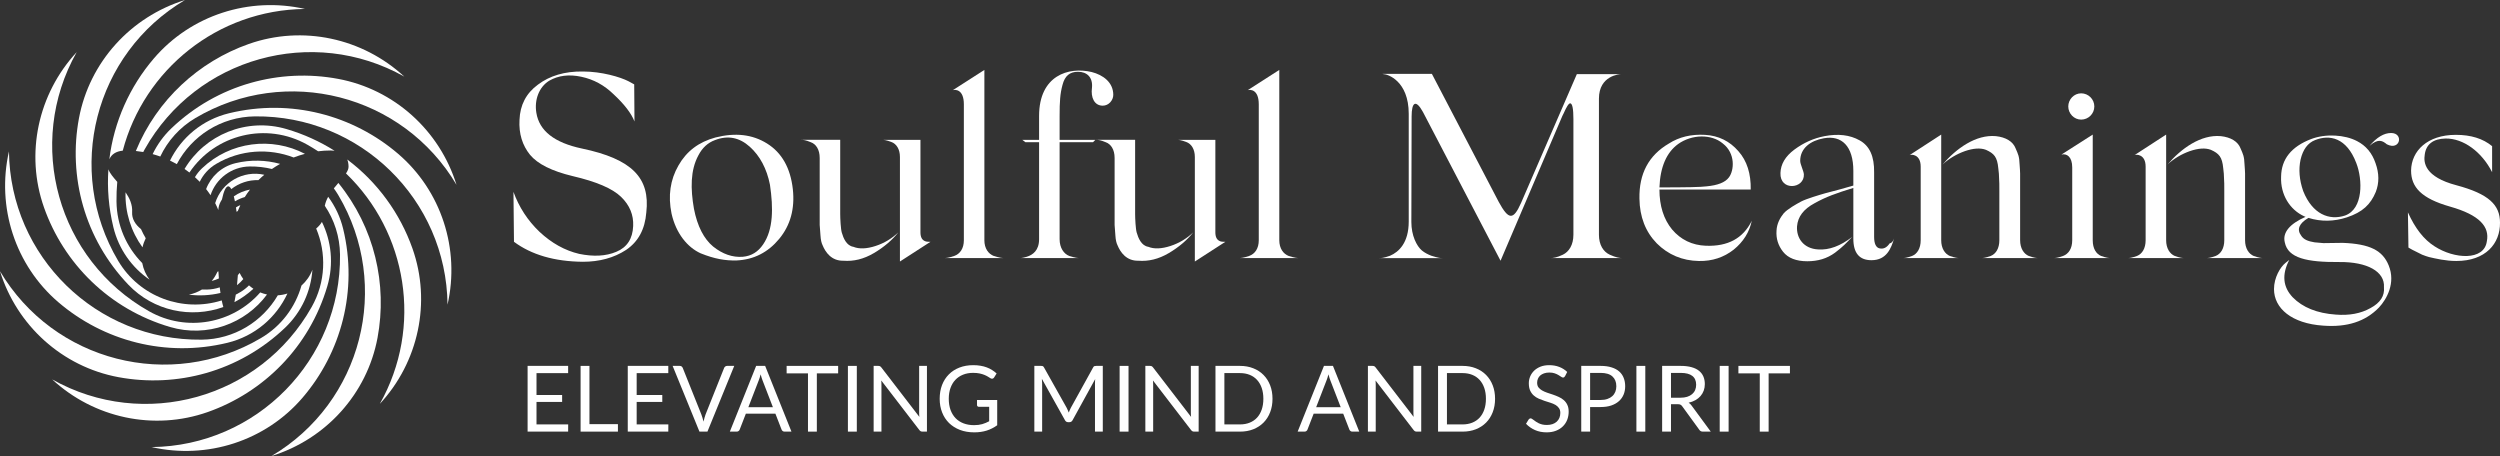 <svg width="307" height="56" viewBox="0 0 307 56" fill="none" xmlns="http://www.w3.org/2000/svg">
<rect x="0" y="0" width="307" height="56" fill="#333333" stroke="none"/>
<g clip-path="url(#clip0_2012_310)">
<path d="M24.805 20.67C24.459 20.999 24.171 21.365 23.938 21.755C24.141 21.938 24.338 22.128 24.527 22.323C24.951 21.44 25.631 20.669 26.537 20.133C29.539 18.358 33.042 18.178 36.063 19.339C36.513 19.164 36.976 19.014 37.446 18.891C33.401 16.777 28.292 17.349 24.805 20.67Z" fill="white"/>
<path d="M28.905 20.042C27.192 20.456 25.89 21.687 25.311 23.219C25.503 23.463 25.685 23.714 25.855 23.972C26.521 21.944 28.419 20.468 30.675 20.442C31.613 20.432 32.523 20.54 33.393 20.751C33.716 20.528 34.052 20.319 34.397 20.125C32.66 19.645 30.781 19.587 28.905 20.041V20.042Z" fill="white"/>
<path d="M27.072 35.978C27.041 35.758 27.011 35.526 26.983 35.285C26.48 35.456 25.943 35.552 25.383 35.559C25.188 35.56 24.994 35.558 24.801 35.55C24.315 35.851 23.772 36.069 23.193 36.183C24.453 36.344 25.763 36.285 27.071 35.978H27.072Z" fill="white"/>
<path d="M26.424 24.947C26.565 25.223 26.694 25.503 26.808 25.789C26.826 25.428 26.924 25.066 27.114 24.73C27.159 24.65 27.206 24.571 27.255 24.494C27.47 23.483 27.738 22.881 28.029 22.881C28.159 22.881 28.284 23 28.402 23.222C29.35 22.474 30.534 22.085 31.733 22.119C31.963 21.892 32.204 21.673 32.454 21.463C29.858 20.875 27.219 22.379 26.423 24.946L26.424 24.947Z" fill="white"/>
<path d="M29.876 34.27C29.704 34.033 29.554 33.781 29.426 33.515C29.356 33.607 29.284 33.697 29.209 33.784C29.18 34.216 29.145 34.627 29.105 35.017C29.389 34.794 29.648 34.545 29.877 34.271L29.876 34.27Z" fill="white"/>
<path d="M31.116 35.46C30.925 35.333 30.745 35.193 30.575 35.042C30.268 35.355 29.916 35.634 29.52 35.868C29.334 35.978 29.146 36.082 28.956 36.18C28.904 36.517 28.847 36.827 28.787 37.104C29.614 36.67 30.397 36.122 31.116 35.461V35.46Z" fill="white"/>
<path d="M18.369 34.345C17.923 33.756 17.609 33.062 17.469 32.307C15.541 30.358 14.337 27.689 14.305 24.732C14.296 23.924 14.329 23.125 14.4 22.336C13.901 21.759 13.459 21.246 13.311 20.788C13.152 23.117 13.341 25.509 13.921 27.899C14.583 30.63 16.218 32.871 18.369 34.344V34.345Z" fill="white"/>
<path d="M21.062 15.744C20.075 16.685 19.302 17.765 18.745 18.925C19.062 19.012 19.374 19.111 19.682 19.221C20.585 17.314 22.048 15.647 24.002 14.492C35.123 7.914 49.475 11.587 56.06 22.697C53.986 16.016 48.41 10.971 41.527 9.687C34.384 8.353 26.724 10.352 21.063 15.743L21.062 15.744Z" fill="white"/>
<path d="M29.049 26.011C29.099 25.976 29.151 25.942 29.204 25.911C29.297 25.666 29.402 25.426 29.515 25.189C29.32 25.262 29.141 25.359 28.977 25.474C29.002 25.646 29.026 25.825 29.049 26.011Z" fill="white"/>
<path d="M26.82 33.315C26.779 33.337 26.738 33.357 26.696 33.377C26.515 33.786 26.28 34.166 25.999 34.505C26.302 34.428 26.596 34.323 26.878 34.193C26.856 33.909 26.837 33.616 26.82 33.315Z" fill="white"/>
<path d="M17.5 30.373C17.586 29.981 17.72 29.607 17.895 29.257C17.68 28.893 17.487 28.518 17.316 28.135C16.597 27.56 16.174 26.857 16.226 26.032C16.282 25.136 15.913 24.334 15.418 23.614C15.341 26.068 16.099 28.441 17.499 30.374L17.5 30.373Z" fill="white"/>
<path d="M28.714 24.111C28.762 24.298 28.808 24.502 28.85 24.724C28.858 24.72 28.865 24.715 28.873 24.71C29.254 24.485 29.653 24.314 30.06 24.197C30.256 23.881 30.47 23.575 30.7 23.279C30 23.41 29.322 23.686 28.714 24.111Z" fill="white"/>
<path d="M41.549 22.464C41.365 22.677 41.177 22.899 40.995 23.13C41.192 23.401 41.378 23.683 41.551 23.976C48.136 35.085 44.458 49.423 33.337 56C40.026 53.928 45.075 48.358 46.361 41.482C47.587 34.928 45.996 27.941 41.549 22.463V22.464Z" fill="white"/>
<path d="M34.996 40.257C37.051 38.301 38.178 35.739 38.366 33.117C38.083 33.874 37.616 34.54 37.021 35.064C36.283 37.674 34.579 40.017 32.057 41.508C20.936 48.086 6.584 44.413 0 33.303C2.074 39.984 7.65 45.029 14.533 46.313C21.676 47.647 29.335 45.648 34.996 40.257Z" fill="white"/>
<path d="M35.172 15.845C30.267 14.405 25.159 16.552 22.662 20.749C22.866 20.89 23.066 21.035 23.26 21.187C26.416 16.493 32.708 14.94 37.726 17.762C38.185 18.02 38.631 18.293 39.066 18.577C39.57 18.513 40.08 18.479 40.592 18.479C40.766 18.479 40.929 18.489 41.083 18.511C39.288 17.378 37.309 16.472 35.171 15.845H35.172Z" fill="white"/>
<path d="M37.157 48.833C41.884 43.321 43.981 35.694 42.139 28.101C41.783 26.633 41.146 25.307 40.299 24.166C40.108 24.516 39.961 24.885 39.886 25.273C41.044 26.987 41.73 29.047 41.755 31.27C41.897 44.179 31.536 54.76 18.613 54.902C25.442 56.449 32.603 54.147 37.158 48.834L37.157 48.833Z" fill="white"/>
<path d="M48.883 18.882C43.365 14.16 35.731 12.065 28.13 13.906C24.841 14.703 22.262 16.904 20.877 19.719C21.161 19.854 21.44 20 21.713 20.154C23.526 16.706 27.128 14.337 31.302 14.291C44.224 14.149 54.816 24.499 54.958 37.409C56.506 30.587 54.202 23.433 48.883 18.883V18.882Z" fill="white"/>
<path d="M42.642 19.586C42.747 19.843 42.802 20.142 42.802 20.482C42.802 20.734 42.681 21.006 42.489 21.297C49.987 28.505 51.982 40.117 46.641 49.598C51.396 44.464 52.981 37.117 50.653 30.52C49.132 26.207 46.36 22.379 42.642 19.585V19.586Z" fill="white"/>
<path d="M25.507 50.601C32.36 48.188 37.992 42.631 40.197 35.135C40.999 32.408 40.69 29.618 39.532 27.251C39.361 27.545 39.121 27.816 38.827 28.064C40.095 31.076 40.007 34.62 38.279 37.687C31.94 48.937 17.672 52.924 6.409 46.592C11.548 51.343 18.902 52.926 25.507 50.601Z" fill="white"/>
<path d="M18.901 7.168C15.925 10.639 13.992 14.948 13.427 19.56C13.688 18.949 14.246 18.584 15.075 18.5C17.694 8.581 26.68 1.218 37.446 1.1C30.617 -0.447 23.456 1.855 18.901 7.168H18.901Z" fill="white"/>
<path d="M30.551 5.4C24.428 7.556 19.28 12.224 16.681 18.541C16.986 18.572 17.289 18.614 17.59 18.667C17.651 18.549 17.713 18.431 17.779 18.314C24.118 7.063 38.386 3.077 49.649 9.408C44.51 4.658 37.156 3.075 30.551 5.4Z" fill="white"/>
<path d="M7.175 37.119C12.693 41.841 20.328 43.936 27.928 42.096C31.31 41.276 33.942 38.971 35.297 36.044C34.92 36.164 34.524 36.24 34.114 36.265C32.236 39.486 28.759 41.668 24.757 41.712C11.835 41.853 1.243 31.503 1.101 18.593C-0.448 25.415 1.857 32.569 7.175 37.12V37.119Z" fill="white"/>
<path d="M15.76 34.96C18.854 38.202 23.463 39.133 27.425 37.702C27.355 37.469 27.289 37.198 27.228 36.892C22.479 38.39 17.154 36.49 14.507 32.024C7.923 20.915 11.6 6.577 22.721 0C16.033 2.072 10.984 7.642 9.697 14.518C8.363 21.653 10.363 29.305 15.76 34.96Z" fill="white"/>
<path d="M20.887 40.156C25.422 41.487 30.131 39.753 32.788 36.166C32.501 36.104 32.223 36.019 31.957 35.909C28.614 39.733 22.937 40.828 18.332 38.239C7.07 31.907 3.079 17.654 9.417 6.402C4.662 11.536 3.077 18.883 5.405 25.48C7.82 32.326 13.382 37.954 20.886 40.156H20.887Z" fill="white"/>
<path d="M77.913 14.913C77.525 13.912 76.653 12.783 75.328 11.557C74.197 10.459 72.906 9.749 71.387 9.427C69.868 9.104 68.576 9.266 67.446 9.911C66.186 10.685 65.605 12.267 65.863 13.848C66.218 16.075 68.091 17.528 71.451 18.237C77.621 19.528 79.851 21.851 79.367 26.079C79.205 28.177 78.365 29.693 76.879 30.694C75.393 31.662 73.616 32.146 71.581 32.146C68.06 32.113 65.249 31.275 63.117 29.693L63.053 23.561C63.731 25.433 64.797 27.079 66.251 28.466C67.737 29.854 69.353 30.758 71.13 31.178C72.874 31.532 74.393 31.468 75.685 30.92C77.01 30.371 77.689 29.306 77.753 27.757C77.817 26.402 77.333 25.208 76.267 24.174C75.201 23.142 73.23 22.303 70.322 21.625C67.77 21.012 66.026 20.14 65.088 19.011C64.152 17.85 63.699 16.429 63.796 14.719C63.86 12.911 64.604 11.459 66.057 10.394C67.511 9.297 69.353 8.748 71.582 8.78C73.876 8.78 76.169 9.458 77.171 9.974L77.881 10.361L77.914 14.912L77.913 14.913Z" fill="white"/>
<path d="M86.054 31.114C84.407 30.372 83.017 28.661 82.468 26.24C82.016 24.045 82.306 22.076 83.307 20.334C84.309 18.559 85.827 17.429 87.863 16.881C90.285 16.267 92.385 16.494 94.195 17.623C96.004 18.752 97.07 20.624 97.361 23.238C97.619 25.627 97.07 27.659 95.681 29.338C94.324 30.983 92.579 31.887 90.447 31.984C89.058 32.017 87.734 31.79 86.054 31.113V31.114ZM92.063 18.011C90.803 16.882 89.381 16.59 87.798 17.204C86.926 17.527 86.248 18.139 85.763 19.076C84.762 20.915 84.794 23.206 85.215 25.627C85.635 27.789 86.442 29.338 87.573 30.274C88.736 31.209 89.964 31.629 91.223 31.532C92.289 31.436 93.097 30.919 93.711 30.015C94.971 28.176 94.971 25.561 94.551 22.689C94.163 20.72 93.323 19.139 92.063 18.01V18.011Z" fill="white"/>
<path d="M107.506 30.21C108.604 29.855 109.541 29.274 110.317 28.532C109.574 29.468 108.573 30.339 107.313 31.081C106.053 31.823 104.825 32.114 103.565 32.017C102.112 32.05 101.368 30.984 101.013 30.113C100.884 29.855 100.787 29.468 100.755 28.919L100.658 27.628V19.398C100.658 18.364 100.206 17.687 99.56 17.462C98.946 17.204 98.655 17.171 98.364 17.171H103.178V26.273C103.178 26.821 103.242 28.144 103.372 28.564C103.565 29.242 103.953 30.178 104.793 30.307C105.504 30.597 106.409 30.564 107.507 30.21H107.506ZM110.511 19.269C110.511 18.333 110.09 17.655 109.445 17.43C108.831 17.204 108.573 17.172 108.282 17.172H113.031V28.532C113.031 29.694 113.806 29.694 114.13 29.694H114.259L110.512 32.114V19.269H110.511Z" fill="white"/>
<path d="M120.881 29.5C120.881 30.5 121.366 31.178 122.044 31.436C122.787 31.662 123.046 31.694 123.401 31.694H115.841C116.196 31.694 116.487 31.661 117.166 31.436C117.909 31.178 118.362 30.5 118.362 29.5V12.814C118.362 10.975 117.327 10.975 117.005 11.072L120.882 8.586V29.5H120.881Z" fill="white"/>
<path d="M136.711 11.653C136.711 12.299 136.162 12.977 135.418 12.977C134.384 12.977 133.932 11.976 134.094 10.782C134.223 9.459 133.447 8.814 132.381 8.814C131.379 8.814 130.765 9.298 130.475 10.428C130.184 11.492 130.12 12.46 130.12 14.235V17.172H134.513L134.222 17.462H130.12V29.371C130.12 30.436 130.637 31.179 131.315 31.436C132.058 31.663 132.317 31.694 132.672 31.694H125.112C125.37 31.694 125.533 31.694 126.081 31.533C126.824 31.307 127.6 30.759 127.6 29.371V17.462H125.92L125.533 17.172H127.6V14.235C127.6 9.265 131.218 8.168 134.062 8.846C135.451 9.201 136.711 10.105 136.711 11.654V11.653Z" fill="white"/>
<path d="M143.721 30.21C144.82 29.855 145.756 29.274 146.532 28.532C145.79 29.468 144.788 30.339 143.528 31.081C142.268 31.823 141.04 32.114 139.781 32.017C138.327 32.05 137.584 30.984 137.229 30.113C137.099 29.855 137.002 29.468 136.97 28.919L136.874 27.628V19.398C136.874 18.364 136.422 17.687 135.775 17.462C135.161 17.204 134.87 17.171 134.58 17.171H139.393V26.273C139.393 26.821 139.457 28.144 139.587 28.564C139.781 29.242 140.168 30.178 141.009 30.307C141.72 30.597 142.624 30.564 143.722 30.21H143.721ZM146.726 19.269C146.726 18.333 146.306 17.655 145.66 17.43C145.046 17.204 144.788 17.172 144.497 17.172H149.246V28.532C149.246 29.694 150.022 29.694 150.345 29.694H150.474L146.727 32.114V19.269H146.726Z" fill="white"/>
<path d="M157.097 29.5C157.097 30.5 157.581 31.178 158.259 31.436C159.002 31.662 159.261 31.694 159.616 31.694H152.057C152.412 31.694 152.702 31.661 153.382 31.436C154.124 31.178 154.577 30.5 154.577 29.5V12.814C154.577 10.975 153.543 10.975 153.22 11.072L157.097 8.586V29.5H157.097Z" fill="white"/>
<path d="M196.349 28.822C196.349 30.08 196.898 30.92 197.674 31.275C198.449 31.629 198.902 31.694 199.257 31.694H190.373C190.728 31.694 191.18 31.63 191.923 31.275C192.666 30.919 193.215 30.08 193.215 28.822V14.622C193.215 13.363 193.086 12.717 192.828 12.686C192.634 12.686 192.376 13.105 192.02 13.912L191.859 14.235L184.267 32.018L174.737 13.751C173.865 12.17 173.347 12.525 173.347 14.3L173.315 27.273C173.315 28.919 173.961 30.21 174.607 30.759C174.962 31.049 175.35 31.243 175.77 31.405C176.675 31.695 176.9 31.695 177.127 31.695H169.374C169.6 31.695 169.891 31.695 170.698 31.405C171.764 30.953 172.992 29.823 172.992 27.209V13.977C172.992 9.943 170.408 9.103 169.891 9.103L169.761 9.071H175.835L184.041 24.788C185.237 26.983 185.818 27.111 186.787 24.917L193.636 9.104H199.064C198.903 9.104 196.35 9.265 196.35 12.105V28.822H196.349Z" fill="white"/>
<path d="M209.498 30.178C212.179 30.275 214.053 29.274 215.119 27.112C214.828 28.5 214.085 29.694 212.89 30.662C211.695 31.598 210.274 32.083 208.625 32.05C206.591 32.017 204.845 31.276 203.456 29.888C202.067 28.467 201.356 26.628 201.324 24.402C201.26 21.335 202.454 19.076 204.942 17.624C206.202 16.817 207.688 16.463 209.368 16.56C211.048 16.656 212.405 17.334 213.471 18.561C214.537 19.755 215.021 21.336 214.989 23.273H203.779C203.779 25.274 204.297 26.919 205.33 28.178C206.396 29.436 207.785 30.114 209.498 30.179V30.178ZM206.073 17.688C204.652 18.721 203.876 20.495 203.779 23.013C206.978 23.013 208.884 22.98 209.562 22.884C210.951 22.754 211.856 22.399 212.308 21.786C212.954 20.947 213.147 18.849 211.565 17.623C210.143 16.428 207.753 16.493 206.073 17.687V17.688Z" fill="white"/>
<path d="M232.597 29.274C232.242 30.468 231.692 31.953 229.818 31.953C228.332 31.953 227.59 31.082 227.59 29.307V23.078C225.489 23.724 224.23 24.175 222.84 24.95C221.451 25.692 220.773 26.628 220.676 27.79C220.579 29.242 221.484 30.533 223.261 30.63C224.617 30.726 226.007 30.21 227.46 29.081C226.588 29.985 226.362 30.242 225.36 31.017C224.358 31.759 223.228 32.082 221.936 32.082C220.579 32.082 219.577 31.694 218.963 30.92C218.349 30.145 218.091 29.274 218.156 28.338C218.188 27.467 218.608 26.724 219.028 26.208C219.512 25.66 220.514 25.111 221.16 24.756C221.838 24.402 223.388 23.949 224.165 23.724L225.877 23.273L227.59 22.788V20.981C227.59 17.915 226.136 16.592 223.972 16.979C222.324 17.27 221.064 18.206 221.064 19.755C221.064 20.175 221.484 20.981 221.516 21.401C221.612 23.208 218.543 23.499 218.64 21.24C218.673 20.175 219.222 19.207 220.353 18.367C221.484 17.529 222.711 16.979 224.036 16.721C225.716 16.398 227.169 16.561 228.365 17.238C229.592 17.916 230.174 19.207 230.142 21.175V29.082C230.142 29.921 230.368 30.406 230.82 30.503C231.305 30.6 231.692 30.406 232.048 29.89C232.274 29.857 232.468 29.663 232.597 29.276V29.274Z" fill="white"/>
<path d="M238.38 29.5C238.38 30.5 238.832 31.178 239.446 31.436C240.093 31.662 240.384 31.694 240.674 31.694H233.599C233.89 31.694 234.148 31.661 234.795 31.436C235.441 31.178 235.861 30.5 235.861 29.5V20.463C235.861 18.915 234.698 18.946 234.504 19.043L238.381 16.526V29.5H238.38ZM248.072 29.5C248.072 30.5 248.524 31.178 249.138 31.436C249.784 31.662 250.076 31.694 250.366 31.694H243.259C243.55 31.694 243.808 31.661 244.454 31.436C245.1 31.178 245.52 30.5 245.52 29.5V23.497C245.52 22.755 245.52 22.238 245.488 21.916C245.488 21.561 245.455 21.141 245.391 20.657C245.261 19.269 244.874 18.849 243.872 18.398C243.194 18.14 242.322 18.204 241.287 18.559C240.286 18.914 239.349 19.463 238.541 20.205C240.221 18.236 242.644 16.494 245.099 16.719C246.295 16.848 247.199 17.364 247.523 18.236C247.813 18.914 247.975 19.172 248.007 20.205C248.04 20.689 248.071 21.076 248.071 21.302V29.5H248.072Z" fill="white"/>
<path d="M256.988 29.5C256.988 30.533 257.409 31.178 258.023 31.436C258.668 31.662 258.96 31.694 259.251 31.694H252.079C252.434 31.694 252.693 31.661 253.339 31.436C254.017 31.178 254.469 30.532 254.469 29.5V20.56C254.469 19.269 253.823 18.818 253.144 18.979L256.988 16.526V29.5ZM255.567 11.46C256.44 11.46 257.183 12.17 257.183 13.074C257.183 13.978 256.44 14.688 255.567 14.688C254.694 14.688 253.984 13.946 253.984 13.074C253.984 12.202 254.695 11.46 255.567 11.46Z" fill="white"/>
<path d="M266.002 29.5C266.002 30.5 266.454 31.178 267.068 31.436C267.715 31.662 268.006 31.694 268.296 31.694H261.221C261.512 31.694 261.77 31.661 262.417 31.436C263.063 31.178 263.483 30.5 263.483 29.5V20.463C263.483 18.915 262.32 18.946 262.126 19.043L266.003 16.526V29.5H266.002ZM275.694 29.5C275.694 30.5 276.146 31.178 276.76 31.436C277.406 31.662 277.698 31.694 277.988 31.694H270.881C271.172 31.694 271.43 31.661 272.076 31.436C272.722 31.178 273.142 30.5 273.142 29.5V23.497C273.142 22.755 273.142 22.238 273.11 21.916C273.11 21.561 273.077 21.141 273.013 20.657C272.883 19.269 272.496 18.849 271.494 18.398C270.816 18.14 269.944 18.204 268.909 18.559C267.908 18.914 266.971 19.463 266.164 20.205C267.843 18.236 270.266 16.494 272.721 16.719C273.917 16.848 274.821 17.364 275.145 18.236C275.435 18.914 275.597 19.172 275.629 20.205C275.662 20.689 275.694 21.076 275.694 21.302V29.5H275.694Z" fill="white"/>
<path d="M293.333 32.598C294.205 34.728 293.107 36.729 292.138 37.761C290.491 39.472 288.229 40.214 285.289 39.988C281.412 39.73 279.247 37.858 279.247 35.502C279.247 34.082 280.022 32.791 280.669 32.275L281.121 31.921C280.184 33.728 280.346 35.244 281.541 36.504C282.769 37.762 284.546 38.472 286.839 38.633C288.486 38.763 289.908 38.504 291.104 37.827C292.299 37.181 292.848 36.342 292.751 35.277C292.881 33.341 290.683 32.147 287.291 32.178C283.253 32.211 280.959 31.694 280.571 29.758C280.28 28.564 281.153 27.499 283.123 26.628L282.962 26.564C281.185 25.757 280.022 23.885 280.119 21.691C280.152 19.529 281.379 18.012 283.802 17.076C285.579 16.398 287.938 16.528 289.456 17.334C290.522 17.882 291.297 18.786 291.718 20.045C292.17 21.304 292.17 22.465 291.75 23.563C291.104 25.112 290.135 26.048 288.197 26.693C286.614 27.21 285.03 27.242 283.48 26.757C282.317 27.435 282.026 28.178 282.575 28.92C282.866 29.404 283.416 29.63 284.223 29.758L285.321 29.855C285.968 29.855 287.259 29.823 287.679 29.823C291.039 29.952 292.59 30.758 293.333 32.598ZM287.971 26.466C290.232 25.659 290.136 22.045 289.36 20.044C288.165 16.881 286.065 16.494 284.288 17.204C283.383 17.558 282.802 18.365 282.511 19.592C282.253 20.786 282.35 22.077 282.834 23.465C283.965 26.305 286.033 27.112 287.971 26.466ZM293.108 17.72C292.591 17.301 292.074 16.946 290.976 17.914C291.881 16.849 292.753 16.333 293.625 16.333C295.208 16.333 294.755 18.559 293.108 17.72Z" fill="white"/>
<path d="M306.03 21.141C304.771 18.656 302.509 16.978 300.312 17.01C298.794 17.043 297.921 17.72 297.76 18.979C297.599 19.947 297.728 21.722 301.669 22.755C305.643 23.82 307 25.175 307 27.337C307.032 29.919 305.223 32.049 301.636 32.049C300.344 32.049 299.117 31.759 298.276 31.565C298.05 31.501 297.759 31.404 297.437 31.275L296.209 30.661L295.757 30.403L295.693 26.079C296.565 28.016 297.631 29.403 298.956 30.242C301.378 31.824 305.061 32.05 305.385 29.629C305.74 27.854 304.513 26.402 300.862 25.369C297.341 24.368 296.081 22.98 296.081 20.947C296.114 18.527 298.084 16.559 301.573 16.559C303.414 16.559 304.9 17.01 306.031 17.947V21.142L306.03 21.141Z" fill="white"/>
<path d="M219.803 45.85H217.187V53.003H216.099V45.85H213.477V44.932H219.803V45.85Z" fill="white"/>
<path d="M212.273 53.003H211.18V44.932H212.273V53.003Z" fill="white"/>
<path d="M206.348 48.84C206.664 48.84 206.942 48.803 207.183 48.728C207.427 48.649 207.63 48.54 207.792 48.401C207.957 48.258 208.081 48.09 208.164 47.894C208.247 47.699 208.288 47.483 208.288 47.246C208.288 46.766 208.13 46.404 207.814 46.16C207.499 45.915 207.025 45.793 206.394 45.793H205.198V48.84H206.348ZM210.081 53.003H209.111C208.912 53.003 208.765 52.926 208.671 52.772L206.574 49.888C206.51 49.798 206.44 49.734 206.365 49.697C206.294 49.655 206.181 49.635 206.027 49.635H205.198V53.003H204.11V44.932H206.394C206.905 44.932 207.346 44.984 207.718 45.089C208.091 45.191 208.397 45.339 208.637 45.534C208.882 45.73 209.062 45.966 209.179 46.244C209.295 46.518 209.353 46.826 209.353 47.168C209.353 47.453 209.308 47.72 209.218 47.967C209.128 48.215 208.996 48.439 208.824 48.638C208.654 48.833 208.446 49 208.198 49.139C207.953 49.278 207.675 49.383 207.363 49.454C207.502 49.533 207.623 49.648 207.724 49.798L210.081 53.003Z" fill="white"/>
<path d="M202.043 53.003H200.95V44.932H202.043V53.003Z" fill="white"/>
<path d="M196.562 49.116C196.874 49.116 197.149 49.075 197.386 48.992C197.626 48.91 197.827 48.795 197.989 48.649C198.154 48.499 198.278 48.32 198.361 48.114C198.444 47.907 198.485 47.68 198.485 47.432C198.485 46.918 198.325 46.516 198.006 46.227C197.69 45.938 197.209 45.793 196.562 45.793H195.266V49.116H196.562ZM196.562 44.932C197.074 44.932 197.517 44.992 197.893 45.112C198.273 45.228 198.586 45.395 198.835 45.613C199.083 45.831 199.267 46.094 199.387 46.402C199.511 46.71 199.573 47.053 199.573 47.432C199.573 47.808 199.507 48.151 199.376 48.463C199.244 48.775 199.051 49.043 198.795 49.269C198.543 49.494 198.229 49.67 197.853 49.798C197.481 49.922 197.051 49.984 196.562 49.984H195.266V53.003H194.177V44.932H196.562Z" fill="white"/>
<path d="M192.188 46.193C192.154 46.25 192.116 46.293 192.075 46.323C192.037 46.349 191.99 46.362 191.934 46.362C191.87 46.362 191.795 46.33 191.708 46.267C191.622 46.203 191.513 46.133 191.381 46.058C191.254 45.979 191.098 45.908 190.913 45.844C190.733 45.78 190.513 45.748 190.254 45.748C190.009 45.748 189.793 45.782 189.605 45.85C189.421 45.914 189.265 46.002 189.137 46.114C189.013 46.227 188.919 46.36 188.856 46.514C188.792 46.664 188.76 46.828 188.76 47.004C188.76 47.23 188.814 47.417 188.923 47.568C189.036 47.714 189.183 47.84 189.363 47.945C189.547 48.05 189.754 48.142 189.983 48.221C190.216 48.296 190.453 48.375 190.694 48.457C190.938 48.54 191.175 48.634 191.404 48.739C191.637 48.84 191.844 48.97 192.024 49.128C192.208 49.285 192.355 49.479 192.464 49.708C192.577 49.937 192.633 50.218 192.633 50.553C192.633 50.906 192.573 51.238 192.453 51.55C192.332 51.857 192.156 52.126 191.923 52.355C191.693 52.584 191.41 52.764 191.071 52.896C190.737 53.027 190.355 53.093 189.927 53.093C189.401 53.093 188.923 52.999 188.495 52.811C188.066 52.62 187.7 52.362 187.395 52.039L187.711 51.521C187.741 51.48 187.777 51.446 187.818 51.42C187.863 51.39 187.912 51.375 187.965 51.375C188.014 51.375 188.068 51.396 188.128 51.437C188.192 51.474 188.264 51.523 188.342 51.583C188.421 51.643 188.512 51.709 188.613 51.78C188.715 51.852 188.829 51.917 188.957 51.978C189.089 52.038 189.237 52.088 189.402 52.13C189.568 52.167 189.754 52.186 189.961 52.186C190.22 52.186 190.451 52.15 190.654 52.079C190.857 52.008 191.028 51.908 191.167 51.78C191.31 51.649 191.419 51.493 191.494 51.313C191.569 51.133 191.607 50.932 191.607 50.71C191.607 50.466 191.55 50.267 191.438 50.113C191.329 49.956 191.184 49.824 191.004 49.719C190.823 49.614 190.616 49.526 190.383 49.454C190.15 49.379 189.914 49.304 189.673 49.229C189.432 49.15 189.196 49.06 188.963 48.959C188.73 48.857 188.523 48.726 188.342 48.564C188.162 48.403 188.015 48.202 187.903 47.962C187.794 47.718 187.739 47.417 187.739 47.061C187.739 46.775 187.794 46.499 187.903 46.233C188.015 45.966 188.177 45.73 188.388 45.523C188.602 45.316 188.863 45.151 189.171 45.027C189.483 44.904 189.84 44.842 190.242 44.842C190.694 44.842 191.103 44.913 191.472 45.056C191.844 45.198 192.171 45.405 192.453 45.675L192.188 46.193Z" fill="white"/>
<path d="M183.594 48.97C183.594 49.575 183.498 50.125 183.306 50.62C183.115 51.116 182.844 51.54 182.495 51.893C182.145 52.246 181.724 52.52 181.232 52.715C180.743 52.907 180.202 53.003 179.608 53.003H176.592V44.932H179.608C180.202 44.932 180.743 45.029 181.232 45.224C181.724 45.416 182.145 45.69 182.495 46.047C182.844 46.4 183.115 46.824 183.306 47.32C183.498 47.815 183.594 48.365 183.594 48.97ZM182.472 48.97C182.472 48.474 182.404 48.031 182.269 47.641C182.134 47.25 181.942 46.92 181.694 46.65C181.446 46.379 181.145 46.173 180.792 46.03C180.439 45.887 180.044 45.816 179.608 45.816H177.685V52.118H179.608C180.044 52.118 180.439 52.047 180.792 51.904C181.145 51.762 181.446 51.557 181.694 51.29C181.942 51.02 182.134 50.69 182.269 50.299C182.404 49.909 182.472 49.466 182.472 48.97Z" fill="white"/>
<path d="M174.526 44.932V53.003H173.979C173.893 53.003 173.82 52.988 173.759 52.958C173.703 52.928 173.647 52.877 173.59 52.806L168.916 46.723C168.924 46.817 168.93 46.909 168.933 46.999C168.937 47.089 168.939 47.173 168.939 47.252V53.003H167.98V44.932H168.544C168.593 44.932 168.634 44.935 168.668 44.943C168.702 44.947 168.732 44.956 168.759 44.971C168.785 44.982 168.811 45.001 168.837 45.027C168.864 45.05 168.892 45.08 168.922 45.117L173.596 51.195C173.588 51.097 173.581 51.003 173.573 50.913C173.57 50.819 173.568 50.731 173.568 50.648V44.932H174.526Z" fill="white"/>
<path d="M164.64 50.006L163.371 46.723C163.334 46.625 163.294 46.512 163.253 46.385C163.211 46.253 163.172 46.114 163.134 45.968C163.056 46.272 162.975 46.526 162.892 46.728L161.623 50.006H164.64ZM166.918 53.003H166.072C165.974 53.003 165.895 52.978 165.835 52.929C165.775 52.881 165.73 52.819 165.7 52.743L164.944 50.795H161.319L160.563 52.743C160.541 52.811 160.498 52.871 160.434 52.924C160.37 52.976 160.291 53.003 160.197 53.003H159.351L162.582 44.932H163.687L166.918 53.003Z" fill="white"/>
<path d="M156.263 48.97C156.263 49.575 156.167 50.125 155.975 50.62C155.784 51.116 155.513 51.54 155.164 51.893C154.814 52.246 154.393 52.52 153.901 52.715C153.412 52.907 152.871 53.003 152.277 53.003H149.26V44.932H152.277C152.871 44.932 153.412 45.029 153.901 45.224C154.393 45.416 154.814 45.69 155.164 46.047C155.513 46.4 155.784 46.824 155.975 47.32C156.167 47.815 156.263 48.365 156.263 48.97ZM155.141 48.97C155.141 48.474 155.073 48.031 154.938 47.641C154.803 47.25 154.611 46.92 154.363 46.65C154.115 46.379 153.814 46.173 153.461 46.03C153.108 45.887 152.713 45.816 152.277 45.816H150.354V52.118H152.277C152.713 52.118 153.108 52.047 153.461 51.904C153.814 51.762 154.115 51.557 154.363 51.29C154.611 51.02 154.803 50.69 154.938 50.299C155.073 49.909 155.141 49.466 155.141 48.97Z" fill="white"/>
<path d="M147.195 44.932V53.003H146.648C146.562 53.003 146.488 52.988 146.428 52.958C146.372 52.928 146.315 52.877 146.259 52.806L141.585 46.723C141.593 46.817 141.598 46.909 141.602 46.999C141.606 47.089 141.608 47.173 141.608 47.252V53.003H140.649V44.932H141.213C141.262 44.932 141.303 44.935 141.337 44.943C141.371 44.947 141.401 44.956 141.427 44.971C141.454 44.982 141.48 45.001 141.506 45.027C141.532 45.05 141.561 45.08 141.591 45.117L146.265 51.195C146.257 51.097 146.25 51.003 146.242 50.913C146.238 50.819 146.236 50.731 146.236 50.648V44.932H147.195Z" fill="white"/>
<path d="M138.583 53.003H137.489V44.932H138.583V53.003Z" fill="white"/>
<path d="M135.423 44.932V53.003H134.464V47.072C134.464 46.993 134.466 46.909 134.47 46.819C134.478 46.728 134.485 46.636 134.493 46.542L131.719 51.589C131.632 51.758 131.501 51.842 131.324 51.842H131.166C130.99 51.842 130.858 51.758 130.772 51.589L127.941 46.52C127.964 46.719 127.975 46.903 127.975 47.072V53.003H127.017V44.932H127.823C127.921 44.932 127.996 44.941 128.048 44.96C128.101 44.979 128.152 45.031 128.201 45.117L130.991 50.085C131.037 50.175 131.08 50.269 131.121 50.367C131.166 50.464 131.208 50.564 131.245 50.665C131.283 50.564 131.322 50.464 131.364 50.367C131.405 50.265 131.45 50.17 131.499 50.08L134.239 45.117C134.284 45.031 134.333 44.979 134.386 44.96C134.442 44.941 134.519 44.932 134.617 44.932H135.423Z" fill="white"/>
<path d="M122.457 49.122V52.22C122.051 52.513 121.617 52.732 121.155 52.879C120.696 53.021 120.193 53.093 119.644 53.093C118.994 53.093 118.407 52.993 117.885 52.794C117.362 52.592 116.915 52.31 116.543 51.949C116.175 51.585 115.891 51.15 115.692 50.643C115.492 50.136 115.393 49.578 115.393 48.97C115.393 48.354 115.489 47.793 115.68 47.286C115.876 46.779 116.152 46.345 116.509 45.985C116.866 45.621 117.3 45.339 117.812 45.14C118.323 44.941 118.894 44.842 119.525 44.842C119.845 44.842 120.142 44.866 120.416 44.915C120.691 44.96 120.944 45.027 121.177 45.117C121.41 45.204 121.627 45.311 121.826 45.439C122.025 45.562 122.211 45.703 122.384 45.861L122.074 46.357C122.025 46.432 121.961 46.48 121.882 46.503C121.807 46.522 121.722 46.503 121.628 46.447C121.538 46.394 121.435 46.33 121.318 46.255C121.202 46.18 121.059 46.109 120.89 46.041C120.725 45.97 120.527 45.91 120.298 45.861C120.072 45.812 119.804 45.788 119.492 45.788C119.037 45.788 118.625 45.863 118.257 46.013C117.889 46.16 117.575 46.372 117.315 46.65C117.056 46.924 116.857 47.258 116.718 47.652C116.579 48.042 116.509 48.482 116.509 48.97C116.509 49.477 116.581 49.931 116.723 50.333C116.87 50.731 117.077 51.071 117.344 51.352C117.614 51.63 117.941 51.842 118.325 51.989C118.708 52.135 119.138 52.209 119.616 52.209C119.992 52.209 120.324 52.167 120.614 52.085C120.907 51.998 121.192 51.88 121.471 51.73V49.956H120.213C120.142 49.956 120.084 49.935 120.039 49.894C119.997 49.852 119.977 49.802 119.977 49.742V49.122H122.457Z" fill="white"/>
<path d="M113.829 44.932V53.003H113.282C113.196 53.003 113.123 52.988 113.062 52.958C113.006 52.928 112.95 52.877 112.893 52.806L108.219 46.723C108.227 46.817 108.233 46.909 108.236 46.999C108.24 47.089 108.242 47.173 108.242 47.252V53.003H107.283V44.932H107.847C107.896 44.932 107.937 44.935 107.971 44.943C108.005 44.947 108.035 44.956 108.061 44.971C108.088 44.982 108.114 45.001 108.14 45.027C108.167 45.05 108.195 45.08 108.225 45.117L112.899 51.195C112.891 51.097 112.884 51.003 112.876 50.913C112.873 50.819 112.871 50.731 112.871 50.648V44.932H113.829Z" fill="white"/>
<path d="M105.217 53.003H104.123V44.932H105.217V53.003Z" fill="white"/>
<path d="M102.924 45.85H100.308V53.003H99.22V45.85H96.598V44.932H102.924V45.85Z" fill="white"/>
<path d="M94.913 50.006L93.645 46.723C93.607 46.625 93.568 46.512 93.526 46.385C93.485 46.253 93.445 46.114 93.408 45.968C93.329 46.272 93.248 46.526 93.165 46.728L91.897 50.006H94.913ZM97.191 53.003H96.345C96.248 53.003 96.169 52.978 96.109 52.929C96.048 52.881 96.003 52.819 95.973 52.743L95.218 50.795H91.592L90.837 52.743C90.814 52.811 90.771 52.871 90.707 52.924C90.643 52.976 90.564 53.003 90.471 53.003H89.625L92.855 44.932H93.96L97.191 53.003Z" fill="white"/>
<path d="M90.165 44.932L86.873 53.003H85.892L82.599 44.932H83.473C83.571 44.932 83.65 44.956 83.71 45.005C83.77 45.054 83.815 45.116 83.845 45.191L86.123 50.885C86.172 51.013 86.219 51.151 86.264 51.302C86.313 51.452 86.356 51.61 86.394 51.775C86.431 51.61 86.471 51.452 86.512 51.302C86.553 51.151 86.598 51.013 86.647 50.885L88.919 45.191C88.942 45.127 88.985 45.069 89.049 45.016C89.117 44.96 89.198 44.932 89.291 44.932H90.165Z" fill="white"/>
<path d="M82.073 52.113L82.067 53.003H77.089V44.932H82.067V45.822H78.183V48.502H81.329V49.359H78.183V52.113H82.073Z" fill="white"/>
<path d="M75.881 52.085V53.003H71.297V44.932H72.385V52.085H75.881Z" fill="white"/>
<path d="M69.773 52.113L69.767 53.003H64.789V44.932H69.767V45.822H65.883V48.502H69.029V49.359H65.883V52.113H69.773Z" fill="white"/>
</g>
<defs>
<clipPath id="clip0_2012_310">
<rect width="307" height="56" fill="white"/>
</clipPath>
</defs>
</svg>
